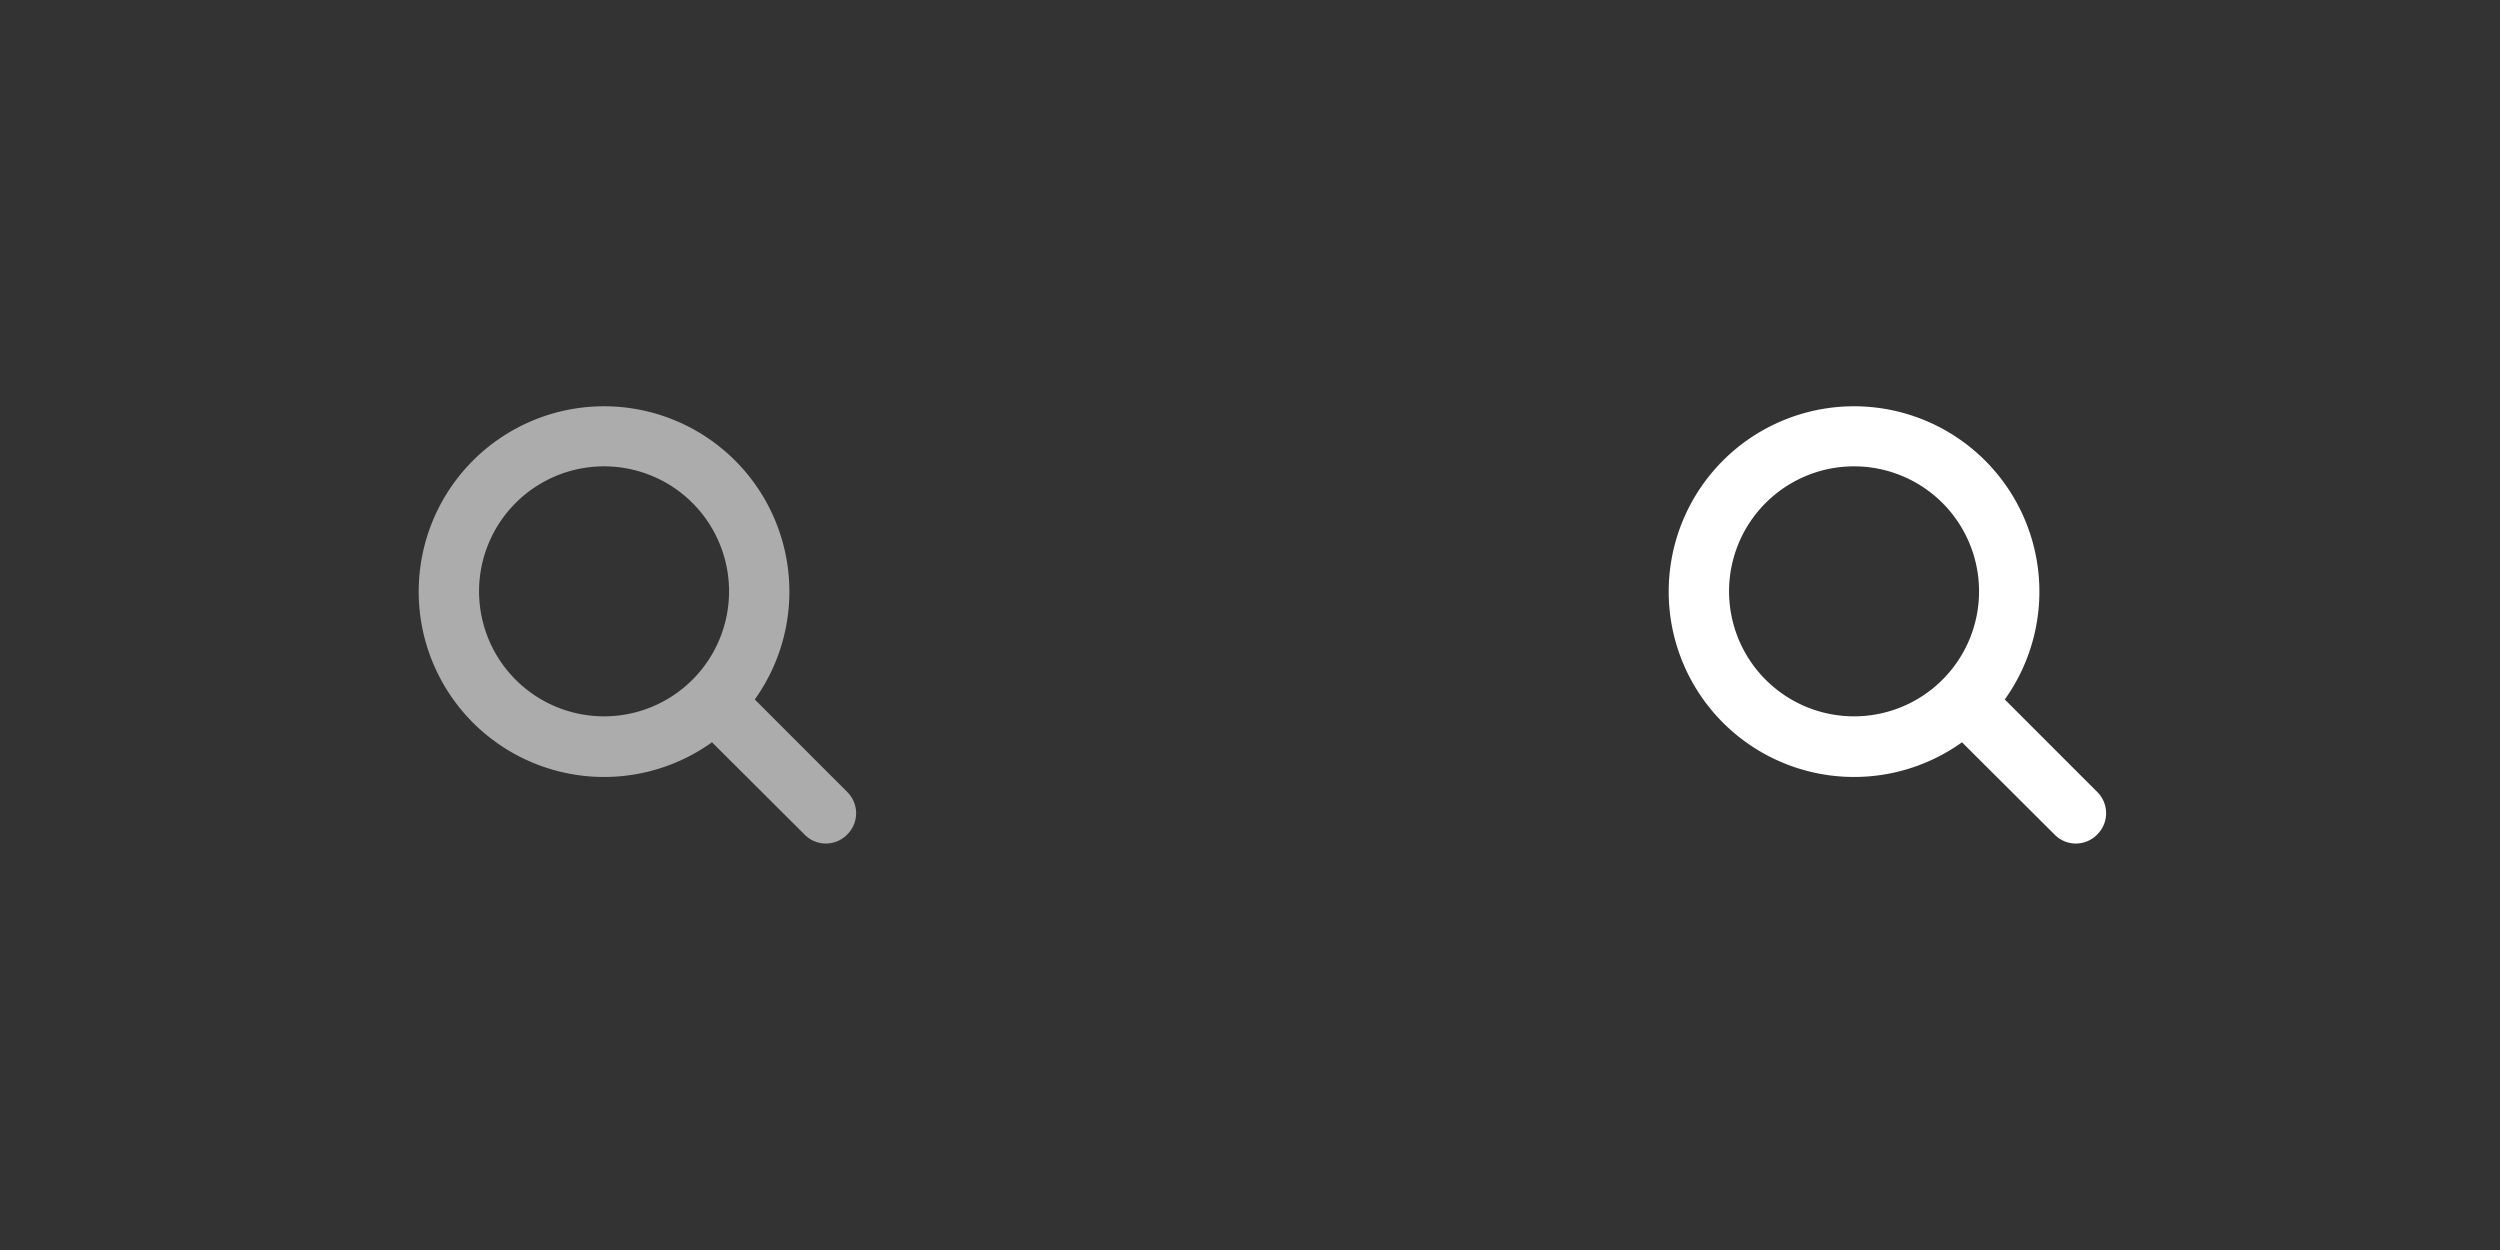 <svg xmlns="http://www.w3.org/2000/svg" width="80" height="40" viewBox="0 0 80 40"><rect x="0" y="0" width="80" height="40" fill="#333333" stroke="none"/><defs><style>.a{fill:none;}.b{fill:#acacac;}.b,.c{fill-rule:evenodd;}.c{fill:#fff;}</style></defs><g transform="translate(-635 -290)"><g transform="translate(27)"><rect class="a" width="40" height="40" transform="translate(608 290)"/><g transform="translate(640.398 298) rotate(90)"><rect class="a" width="24" height="24" transform="translate(0 0.398)"/><path class="b" d="M13.714,12.343l-2.959-2.96a5.931,5.931,0,1,0-1.369,1.37l2.959,2.95a.953.953,0,0,0,1.348.021l.021-.021a.957.957,0,0,0,.007-1.353ZM3.105,8.753a4,4,0,1,1,2.828,1.17,4,4,0,0,1-2.828-1.17Z" transform="translate(5 19) rotate(-90)"/></g></g><g transform="translate(707.398 298) rotate(90)"><rect class="a" width="40" height="40" transform="translate(-8 32.398) rotate(-90)"/><rect class="a" width="24" height="24" transform="translate(0 0.398)"/><path class="c" d="M13.714,12.343l-2.959-2.96a5.931,5.931,0,1,0-1.369,1.37l2.959,2.95a.953.953,0,0,0,1.348.021l.021-.021a.957.957,0,0,0,.007-1.353ZM3.105,8.753a4,4,0,1,1,2.828,1.17,4,4,0,0,1-2.828-1.17Z" transform="translate(5 19) rotate(-90)"/></g></g></svg>